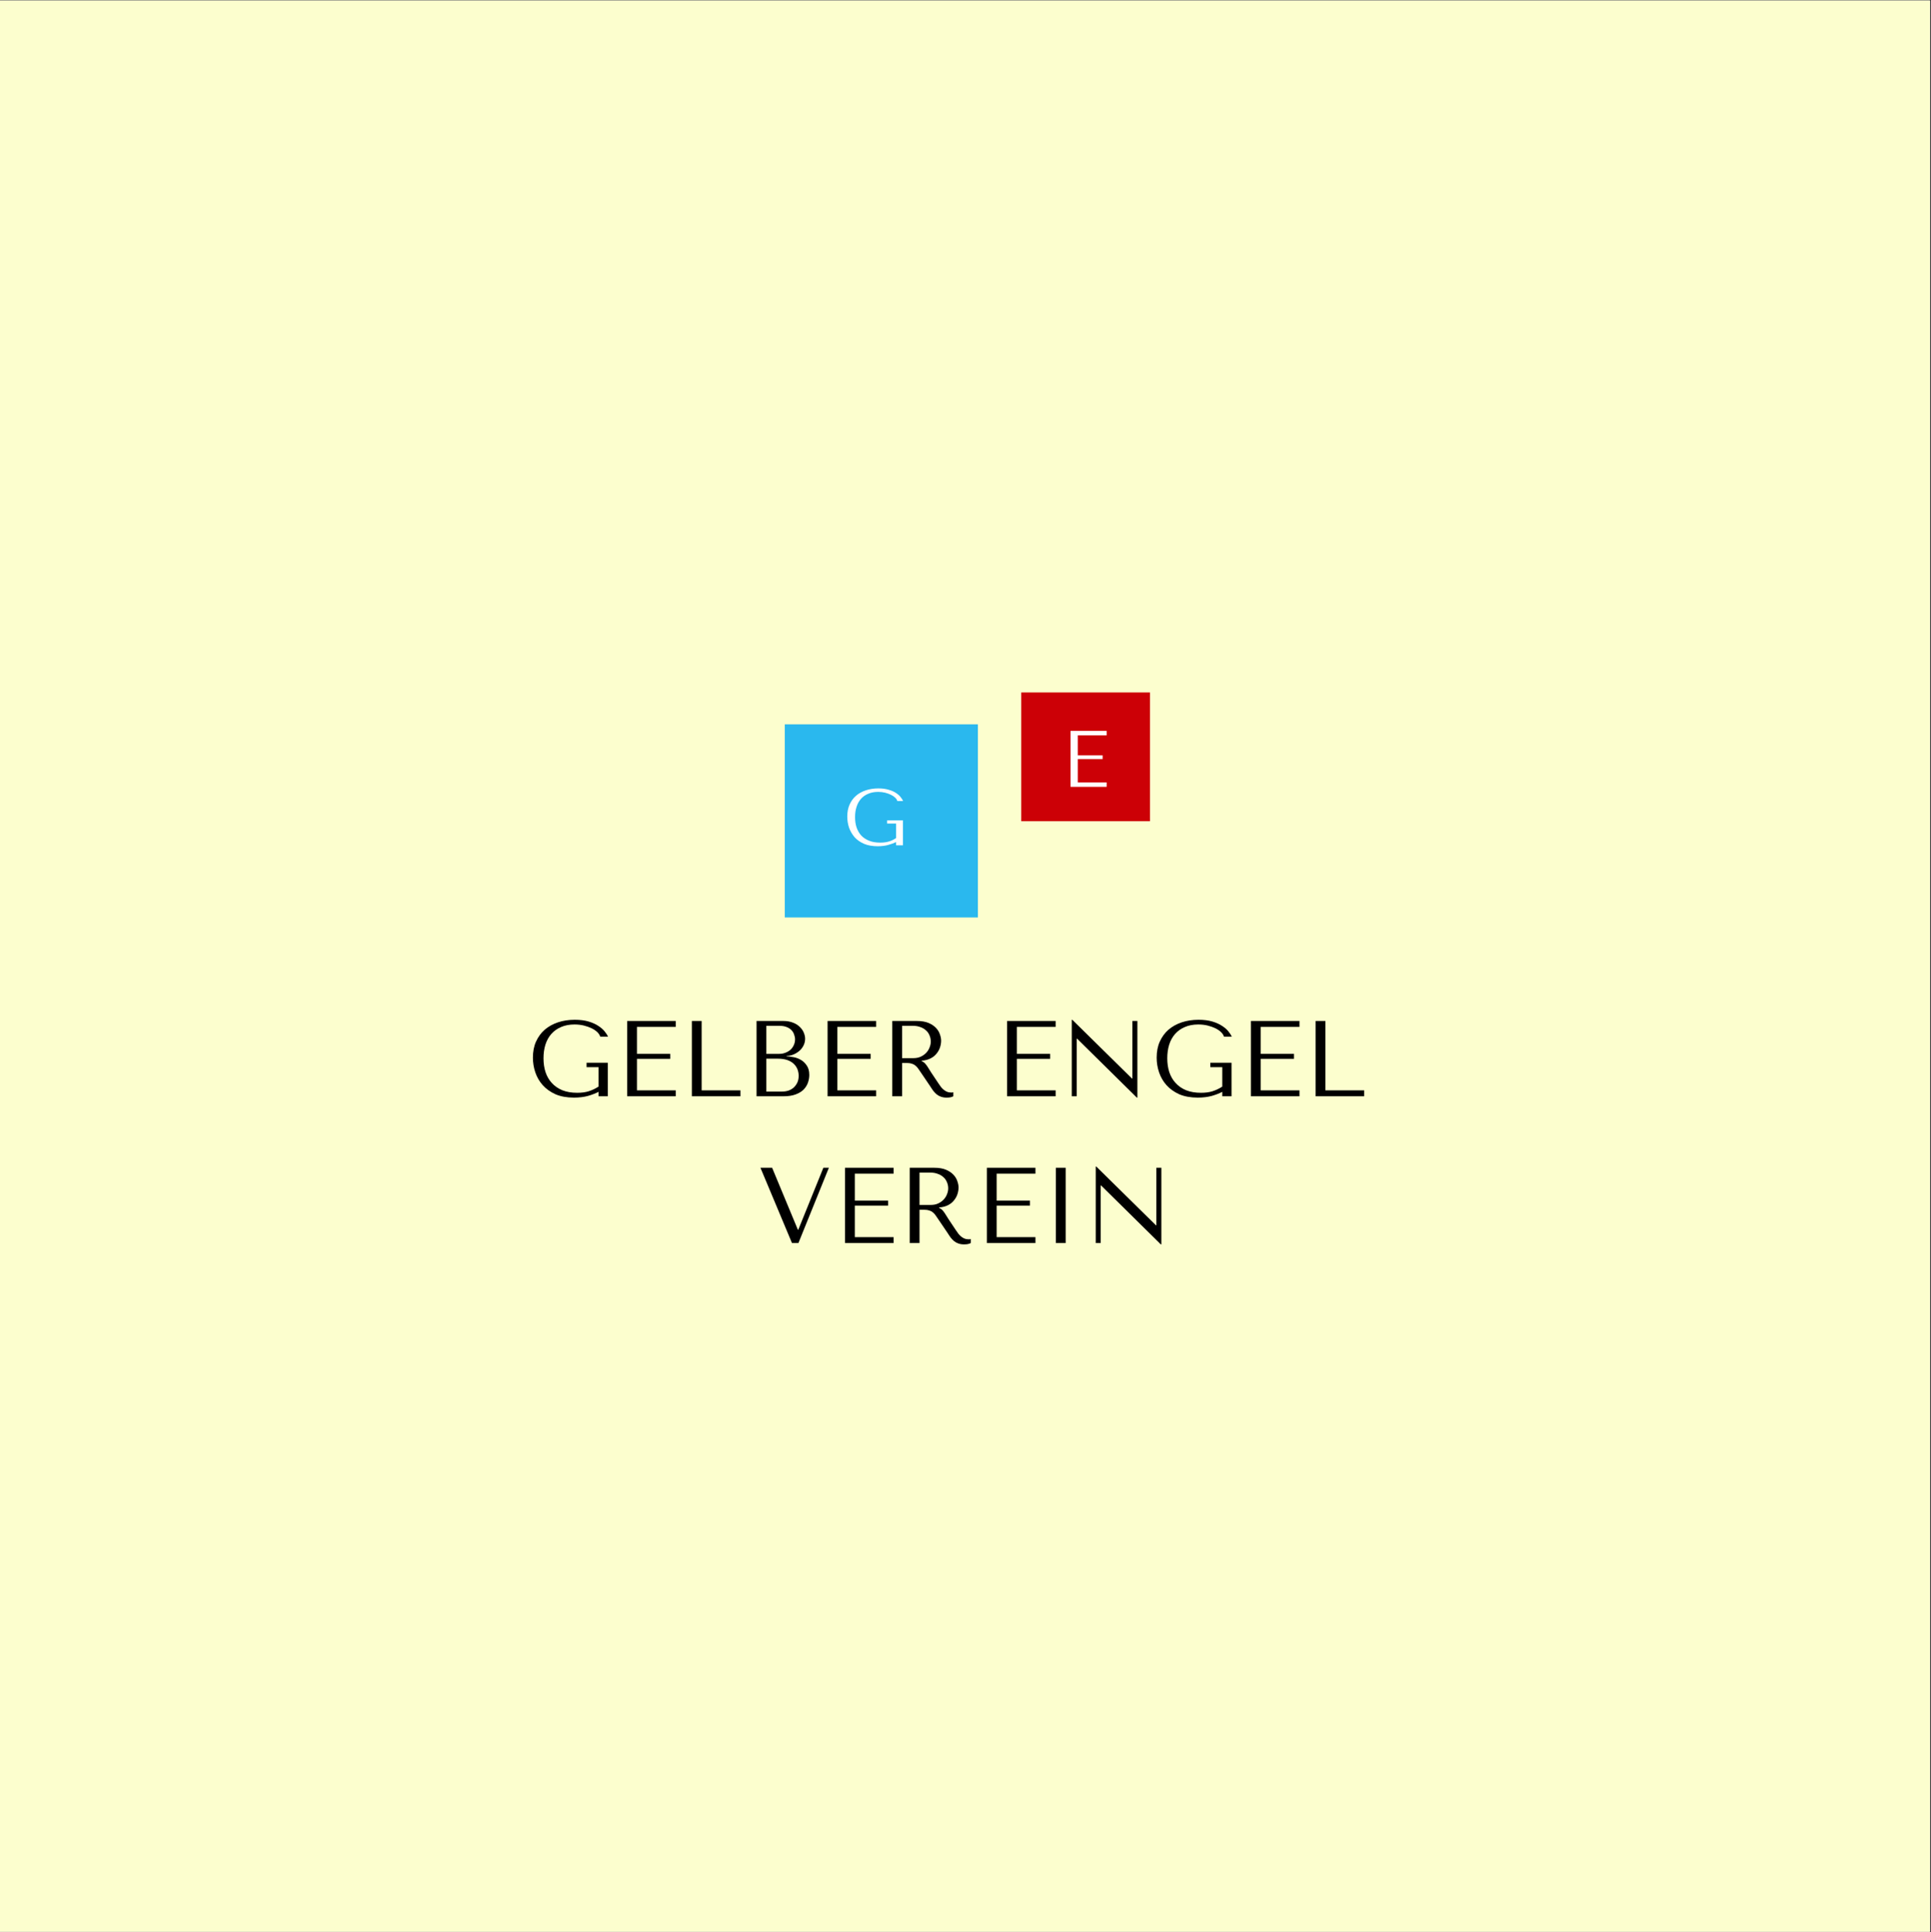 <?xml version="1.0" encoding="iso-8859-1"?>
<svg xmlns="http://www.w3.org/2000/svg" xmlns:xlink="http://www.w3.org/1999/xlink" width="224.88pt" height="225pt" viewBox="0 0 224.88 225" version="1.2">
	
	

	
	<rect x="0" y="0" width="224.88" height="225" fill="#333333" stroke="none"/>
	
	

	
	<defs>
		
		

		
		<g>
			
			

			
			<symbol overflow="visible" id="glyph0-0">
				
				

				
				<path style="stroke:none;" d="" animation_id="0"/>
				
				

			
			</symbol>
			
			

			
			<symbol overflow="visible" id="glyph0-1">
				
				

				
				<path style="stroke:none;" d="M 9.469 -3.906 L 7 -3.906 L 7 -3.391 L 8.391 -3.391 L 8.391 -1.125 C 8.016 -0.883 7.629 -0.703 7.234 -0.578 C 6.848 -0.461 6.406 -0.406 5.906 -0.406 C 5.25 -0.406 4.672 -0.504 4.172 -0.703 C 3.68 -0.91 3.273 -1.191 2.953 -1.547 C 2.629 -1.898 2.383 -2.32 2.219 -2.812 C 2.062 -3.301 1.984 -3.836 1.984 -4.422 C 1.984 -4.992 2.055 -5.52 2.203 -6 C 2.359 -6.488 2.586 -6.906 2.891 -7.25 C 3.203 -7.602 3.582 -7.875 4.031 -8.062 C 4.477 -8.258 5 -8.359 5.594 -8.359 C 5.988 -8.359 6.352 -8.316 6.688 -8.234 C 7.031 -8.148 7.336 -8.039 7.609 -7.906 C 7.879 -7.77 8.098 -7.617 8.266 -7.453 C 8.43 -7.285 8.539 -7.113 8.594 -6.938 L 9.5 -6.938 C 9.426 -7.113 9.297 -7.316 9.109 -7.547 C 8.93 -7.773 8.688 -7.988 8.375 -8.188 C 8.07 -8.395 7.691 -8.566 7.234 -8.703 C 6.785 -8.836 6.25 -8.906 5.625 -8.906 C 4.914 -8.906 4.266 -8.805 3.672 -8.609 C 3.078 -8.41 2.562 -8.125 2.125 -7.75 C 1.695 -7.375 1.359 -6.91 1.109 -6.359 C 0.867 -5.816 0.75 -5.195 0.75 -4.5 C 0.75 -3.906 0.844 -3.332 1.031 -2.781 C 1.219 -2.227 1.504 -1.734 1.891 -1.297 C 2.285 -0.859 2.781 -0.504 3.375 -0.234 C 3.977 0.023 4.695 0.156 5.531 0.156 C 6.156 0.156 6.707 0.086 7.188 -0.047 C 7.676 -0.191 8.078 -0.348 8.391 -0.516 L 8.391 0 L 9.469 0 Z M 9.469 -3.906 " animation_id="1"/>
				
				

			
			</symbol>
			
			

			
			<symbol overflow="visible" id="glyph0-2">
				
				

				
				<path style="stroke:none;" d="M 1.5 -8.766 L 1.5 0 L 7.156 0 L 7.156 -0.688 L 2.641 -0.688 L 2.641 -4.359 L 6.516 -4.359 L 6.516 -4.938 L 2.641 -4.938 L 2.641 -8.078 L 7.156 -8.078 L 7.156 -8.766 Z M 1.5 -8.766 " animation_id="2"/>
				
				

			
			</symbol>
			
			

			
			<symbol overflow="visible" id="glyph0-3">
				
				

				
				<path style="stroke:none;" d="M 1.5 0 L 1.5 -8.766 L 2.641 -8.766 L 2.641 -0.688 L 7.156 -0.688 L 7.156 0 Z M 1.5 0 " animation_id="3"/>
				
				

			
			</symbol>
			
			

			
			<symbol overflow="visible" id="glyph0-4">
				
				

				
				<path style="stroke:none;" d="M 1.5 0 L 4.641 0 C 5.203 0 5.676 -0.07 6.062 -0.219 C 6.445 -0.363 6.754 -0.551 6.984 -0.781 C 7.211 -1.02 7.379 -1.285 7.484 -1.578 C 7.586 -1.879 7.641 -2.18 7.641 -2.484 C 7.641 -2.953 7.535 -3.328 7.328 -3.609 C 7.129 -3.898 6.891 -4.117 6.609 -4.266 C 6.328 -4.422 6.035 -4.52 5.734 -4.562 C 5.43 -4.613 5.188 -4.645 5 -4.656 L 5 -4.703 C 5.289 -4.703 5.566 -4.758 5.828 -4.875 C 6.086 -4.988 6.316 -5.133 6.516 -5.312 C 6.711 -5.488 6.867 -5.695 6.984 -5.938 C 7.098 -6.176 7.156 -6.43 7.156 -6.703 C 7.156 -6.93 7.102 -7.164 7 -7.406 C 6.906 -7.645 6.754 -7.863 6.547 -8.062 C 6.348 -8.27 6.086 -8.438 5.766 -8.562 C 5.441 -8.695 5.062 -8.766 4.625 -8.766 L 1.5 -8.766 Z M 2.641 -0.547 L 2.641 -4.375 L 4.016 -4.375 C 4.422 -4.375 4.773 -4.32 5.078 -4.219 C 5.379 -4.113 5.629 -3.969 5.828 -3.781 C 6.023 -3.594 6.172 -3.379 6.266 -3.141 C 6.359 -2.898 6.406 -2.645 6.406 -2.375 C 6.406 -2.082 6.352 -1.82 6.25 -1.594 C 6.145 -1.375 6.004 -1.18 5.828 -1.016 C 5.648 -0.859 5.441 -0.738 5.203 -0.656 C 4.973 -0.582 4.723 -0.547 4.453 -0.547 Z M 2.641 -4.938 L 2.641 -8.203 L 4.172 -8.203 C 4.492 -8.203 4.77 -8.156 5 -8.062 C 5.227 -7.977 5.414 -7.859 5.562 -7.703 C 5.707 -7.555 5.812 -7.383 5.875 -7.188 C 5.945 -7 5.984 -6.812 5.984 -6.625 C 5.984 -6.375 5.93 -6.145 5.828 -5.938 C 5.734 -5.727 5.602 -5.551 5.438 -5.406 C 5.27 -5.258 5.07 -5.145 4.844 -5.062 C 4.625 -4.977 4.391 -4.938 4.141 -4.938 Z M 2.641 -4.938 " animation_id="4"/>
				
				

			
			</symbol>
			
			

			
			<symbol overflow="visible" id="glyph0-5">
				
				

				
				<path style="stroke:none;" d="M 1.5 -8.766 L 1.5 0 L 2.641 0 L 2.641 -3.875 L 3.188 -3.875 C 3.426 -3.875 3.617 -3.848 3.766 -3.797 C 3.922 -3.754 4.062 -3.68 4.188 -3.578 C 4.312 -3.484 4.426 -3.359 4.531 -3.203 C 4.645 -3.047 4.781 -2.848 4.938 -2.609 L 5.922 -1.156 C 6.047 -0.957 6.164 -0.781 6.281 -0.625 C 6.406 -0.469 6.535 -0.332 6.672 -0.219 C 6.816 -0.102 6.977 -0.016 7.156 0.047 C 7.344 0.117 7.562 0.156 7.812 0.156 C 7.988 0.156 8.133 0.145 8.25 0.125 C 8.375 0.102 8.492 0.062 8.609 0 L 8.609 -0.469 C 8.566 -0.457 8.523 -0.445 8.484 -0.438 C 8.441 -0.438 8.398 -0.438 8.359 -0.438 C 8.18 -0.438 8.023 -0.461 7.891 -0.516 C 7.766 -0.566 7.641 -0.641 7.516 -0.734 C 7.398 -0.828 7.285 -0.941 7.172 -1.078 C 7.066 -1.223 6.957 -1.379 6.844 -1.547 C 6.5 -2.055 6.227 -2.461 6.031 -2.766 C 5.844 -3.078 5.691 -3.316 5.578 -3.484 C 5.461 -3.648 5.367 -3.77 5.297 -3.844 C 5.223 -3.914 5.141 -3.977 5.047 -4.031 L 4.922 -4.094 L 4.922 -4.141 C 5.316 -4.172 5.66 -4.258 5.953 -4.406 C 6.242 -4.551 6.477 -4.738 6.656 -4.969 C 6.844 -5.195 6.977 -5.441 7.062 -5.703 C 7.145 -5.961 7.188 -6.219 7.188 -6.469 C 7.188 -6.695 7.141 -6.941 7.047 -7.203 C 6.961 -7.473 6.812 -7.723 6.594 -7.953 C 6.383 -8.18 6.098 -8.375 5.734 -8.531 C 5.367 -8.688 4.906 -8.766 4.344 -8.766 Z M 2.641 -8.203 L 3.906 -8.203 C 4.219 -8.203 4.5 -8.156 4.75 -8.062 C 5.008 -7.977 5.227 -7.852 5.406 -7.688 C 5.594 -7.531 5.734 -7.336 5.828 -7.109 C 5.93 -6.879 5.984 -6.633 5.984 -6.375 C 5.984 -6.145 5.938 -5.914 5.844 -5.688 C 5.758 -5.457 5.629 -5.25 5.453 -5.062 C 5.273 -4.875 5.062 -4.723 4.812 -4.609 C 4.562 -4.492 4.27 -4.438 3.938 -4.438 L 2.641 -4.438 Z M 2.641 -8.203 " animation_id="5"/>
				
				

			
			</symbol>
			
			

			
			<symbol overflow="visible" id="glyph0-6">
				
				

				
				<path style="stroke:none;" d="" animation_id="6"/>
				
				

			
			</symbol>
			
			

			
			<symbol overflow="visible" id="glyph0-7">
				
				

				
				<path style="stroke:none;" d="M 8.562 -8.766 L 8.562 -2.062 L 8.516 -2.062 L 1.562 -8.906 L 1.5 -8.906 L 1.5 0 L 2.078 0 L 2.078 -6.703 L 2.125 -6.703 L 9.078 0.156 L 9.141 0.156 L 9.141 -8.766 Z M 8.562 -8.766 " animation_id="7"/>
				
				

			
			</symbol>
			
			

			
			<symbol overflow="visible" id="glyph0-8">
				
				

				
				<path style="stroke:none;" d="M 0.375 -8.766 L 4.047 0 L 4.797 0 L 8.344 -8.766 L 7.703 -8.766 L 4.781 -1.547 L 4.734 -1.547 L 1.734 -8.766 Z M 0.375 -8.766 " animation_id="8"/>
				
				

			
			</symbol>
			
			

			
			<symbol overflow="visible" id="glyph0-9">
				
				

				
				<path style="stroke:none;" d="M 2 -8.766 L 2 0 L 3.141 0 L 3.141 -8.766 Z M 2 -8.766 " animation_id="9"/>
				
				

			
			</symbol>
			
			

			
			<symbol overflow="visible" id="glyph1-0">
				
				

				
				<path style="stroke:none;" d="" animation_id="10"/>
				
				

			
			</symbol>
			
			

			
			<symbol overflow="visible" id="glyph1-1">
				
				

				
				<path style="stroke:none;" d="M 7.047 -2.906 L 5.203 -2.906 L 5.203 -2.531 L 6.25 -2.531 L 6.25 -0.844 C 5.969 -0.656 5.68 -0.52 5.391 -0.438 C 5.098 -0.352 4.766 -0.312 4.391 -0.312 C 3.898 -0.312 3.473 -0.383 3.109 -0.531 C 2.742 -0.676 2.438 -0.879 2.188 -1.141 C 1.945 -1.41 1.766 -1.727 1.641 -2.094 C 1.523 -2.457 1.469 -2.852 1.469 -3.281 C 1.469 -3.719 1.523 -4.113 1.641 -4.469 C 1.754 -4.832 1.926 -5.145 2.156 -5.406 C 2.383 -5.664 2.664 -5.863 3 -6 C 3.332 -6.145 3.719 -6.219 4.156 -6.219 C 4.445 -6.219 4.719 -6.188 4.969 -6.125 C 5.227 -6.062 5.457 -5.977 5.656 -5.875 C 5.852 -5.781 6.016 -5.672 6.141 -5.547 C 6.273 -5.422 6.359 -5.289 6.391 -5.156 L 7.062 -5.156 C 7.008 -5.289 6.914 -5.441 6.781 -5.609 C 6.645 -5.785 6.461 -5.945 6.234 -6.094 C 6.004 -6.25 5.719 -6.375 5.375 -6.469 C 5.039 -6.57 4.645 -6.625 4.188 -6.625 C 3.664 -6.625 3.18 -6.551 2.734 -6.406 C 2.285 -6.258 1.898 -6.047 1.578 -5.766 C 1.254 -5.484 1.004 -5.141 0.828 -4.734 C 0.648 -4.328 0.562 -3.867 0.562 -3.359 C 0.562 -2.91 0.629 -2.477 0.766 -2.062 C 0.91 -1.656 1.125 -1.285 1.406 -0.953 C 1.695 -0.629 2.066 -0.367 2.516 -0.172 C 2.961 0.016 3.492 0.109 4.109 0.109 C 4.578 0.109 4.988 0.055 5.344 -0.047 C 5.707 -0.148 6.008 -0.258 6.25 -0.375 L 6.25 0 L 7.047 0 Z M 7.047 -2.906 " animation_id="11"/>
				
				

			
			</symbol>
			
			

			
			<symbol overflow="visible" id="glyph1-2">
				
				

				
				<path style="stroke:none;" d="M 1.125 -6.516 L 1.125 0 L 5.328 0 L 5.328 -0.516 L 1.969 -0.516 L 1.969 -3.234 L 4.859 -3.234 L 4.859 -3.672 L 1.969 -3.672 L 1.969 -6 L 5.328 -6 L 5.328 -6.516 Z M 1.125 -6.516 " animation_id="12"/>
				
				

			
			</symbol>
			
			

		
		</g>
		
		

		
		<clipPath id="clip1">
			
			
  
			
			<path d="M 0 0.059 L 224.762 0.059 L 224.762 224.938 L 0 224.938 Z M 0 0.059 " animation_id="13"/>
			
			

		
		</clipPath>
		
		

		
		<clipPath id="clip2">
			
			
  
			
			<path d="M 91.395 84.344 L 113.883 84.344 L 113.883 106.832 L 91.395 106.832 Z M 91.395 84.344 " animation_id="14"/>
			
			

		
		</clipPath>
		
		

		
		<clipPath id="clip3">
			
			
  
			
			<path d="M 118.934 80.633 L 133.922 80.633 L 133.922 95.625 L 118.934 95.625 Z M 118.934 80.633 " animation_id="15"/>
			
			

		
		</clipPath>
		
		

	
	</defs>
	
	

	
	<g id="surface1">
		
		

		
		<g clip-path="url(#clip1)" clip-rule="nonzero">
			
			

			
			<path style=" stroke:none;fill-rule:nonzero;fill:rgb(100%,100%,100%);fill-opacity:1;" d="M 0 0.059 L 224.879 0.059 L 224.879 224.941 L 0 224.941 Z M 0 0.059 " animation_id="16"/>
			
			

			
			<path style=" stroke:none;fill-rule:nonzero;fill:rgb(98.819%,99.609%,80.779%);fill-opacity:1;" d="M 0 0.059 L 224.879 0.059 L 224.879 224.941 L 0 224.941 Z M 0 0.059 " animation_id="17"/>
			
			

		
		</g>
		
		

		
		<g style="fill:rgb(0%,0%,0%);fill-opacity:1;">
			
			
  
			
			<use xlink:href="#glyph0-1" x="61.311" y="127.654"/>
			
			

		
		</g>
		
		

		
		<g style="fill:rgb(0%,0%,0%);fill-opacity:1;">
			
			
  
			
			<use xlink:href="#glyph0-2" x="71.537" y="127.654"/>
			
			

		
		</g>
		
		

		
		<g style="fill:rgb(0%,0%,0%);fill-opacity:1;">
			
			
  
			
			<use xlink:href="#glyph0-3" x="79.072" y="127.654"/>
			
			

		
		</g>
		
		

		
		<g style="fill:rgb(0%,0%,0%);fill-opacity:1;">
			
			
  
			
			<use xlink:href="#glyph0-4" x="86.606" y="127.654"/>
			
			

		
		</g>
		
		

		
		<g style="fill:rgb(0%,0%,0%);fill-opacity:1;">
			
			
  
			
			<use xlink:href="#glyph0-2" x="94.879" y="127.654"/>
			
			

		
		</g>
		
		

		
		<g style="fill:rgb(0%,0%,0%);fill-opacity:1;">
			
			
  
			
			<use xlink:href="#glyph0-5" x="102.414" y="127.654"/>
			
			

		
		</g>
		
		

		
		<g style="fill:rgb(0%,0%,0%);fill-opacity:1;">
			
			
  
			
			<use xlink:href="#glyph0-6" x="111.401" y="127.654"/>
			
			

		
		</g>
		
		

		
		<g style="fill:rgb(0%,0%,0%);fill-opacity:1;">
			
			
  
			
			<use xlink:href="#glyph0-2" x="115.781" y="127.654"/>
			
			

		
		</g>
		
		

		
		<g style="fill:rgb(0%,0%,0%);fill-opacity:1;">
			
			
  
			
			<use xlink:href="#glyph0-7" x="123.316" y="127.654"/>
			
			

		
		</g>
		
		

		
		<g style="fill:rgb(0%,0%,0%);fill-opacity:1;">
			
			
  
			
			<use xlink:href="#glyph0-1" x="133.954" y="127.654"/>
			
			

		
		</g>
		
		

		
		<g style="fill:rgb(0%,0%,0%);fill-opacity:1;">
			
			
  
			
			<use xlink:href="#glyph0-2" x="144.18" y="127.654"/>
			
			

		
		</g>
		
		

		
		<g style="fill:rgb(0%,0%,0%);fill-opacity:1;">
			
			
  
			
			<use xlink:href="#glyph0-3" x="151.715" y="127.654"/>
			
			

		
		</g>
		
		

		
		<g style="fill:rgb(0%,0%,0%);fill-opacity:1;">
			
			
  
			
			<use xlink:href="#glyph0-6" x="159.247" y="127.654"/>
			
			

		
		</g>
		
		

		
		<g style="fill:rgb(0%,0%,0%);fill-opacity:1;">
			
			
  
			
			<use xlink:href="#glyph0-8" x="88.185" y="144.745"/>
			
			

		
		</g>
		
		

		
		<g style="fill:rgb(0%,0%,0%);fill-opacity:1;">
			
			
  
			
			<use xlink:href="#glyph0-2" x="96.908" y="144.745"/>
			
			

		
		</g>
		
		

		
		<g style="fill:rgb(0%,0%,0%);fill-opacity:1;">
			
			
  
			
			<use xlink:href="#glyph0-5" x="104.443" y="144.745"/>
			
			

		
		</g>
		
		

		
		<g style="fill:rgb(0%,0%,0%);fill-opacity:1;">
			
			
  
			
			<use xlink:href="#glyph0-2" x="113.429" y="144.745"/>
			
			

		
		</g>
		
		

		
		<g style="fill:rgb(0%,0%,0%);fill-opacity:1;">
			
			
  
			
			<use xlink:href="#glyph0-9" x="120.964" y="144.745"/>
			
			

		
		</g>
		
		

		
		<g style="fill:rgb(0%,0%,0%);fill-opacity:1;">
			
			
  
			
			<use xlink:href="#glyph0-7" x="126.108" y="144.745"/>
			
			

		
		</g>
		
		

		
		<g clip-path="url(#clip2)" clip-rule="nonzero">
			
			

			
			<path style=" stroke:none;fill-rule:nonzero;fill:rgb(16.469%,72.159%,93.329%);fill-opacity:1;" d="M 91.395 84.344 L 113.883 84.344 L 113.883 106.832 L 91.395 106.832 Z M 91.395 84.344 " animation_id="18"/>
			
			

		
		</g>
		
		

		
		<g clip-path="url(#clip3)" clip-rule="nonzero">
			
			

			
			<path style=" stroke:none;fill-rule:nonzero;fill:rgb(79.999%,0%,2.35%);fill-opacity:1;" d="M 118.934 80.633 L 133.922 80.633 L 133.922 95.625 L 118.934 95.625 Z M 118.934 80.633 " animation_id="19"/>
			
			

		
		</g>
		
		

		
		<g style="fill:rgb(100%,100%,100%);fill-opacity:1;">
			
			
  
			
			<use xlink:href="#glyph1-1" x="98.11" y="98.431"/>
			
			

		
		</g>
		
		

		
		<g style="fill:rgb(100%,100%,100%);fill-opacity:1;">
			
			
  
			
			<use xlink:href="#glyph1-2" x="123.55" y="91.624"/>
			
			

		
		</g>
		
		

	
	</g>
	
	


</svg>
